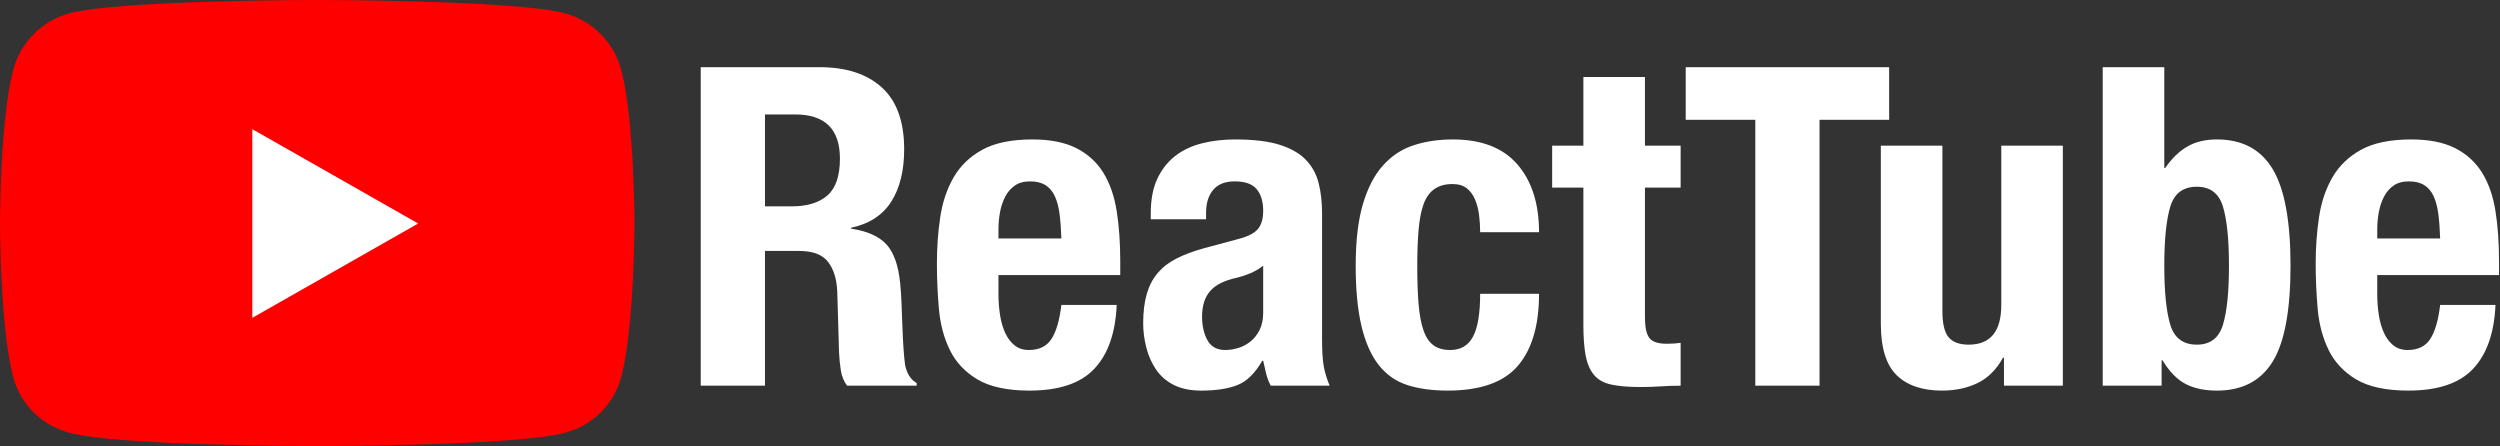 <?xml version="1.0" encoding="UTF-8"?>
<svg width="538px" height="96px" viewBox="0 0 538 96" version="1.1" xmlns="http://www.w3.org/2000/svg" xmlns:xlink="http://www.w3.org/1999/xlink">
    <rect x="0" y="0" width="538" height="96" fill="#333333" stroke="none"/>
    <!-- Generator: Sketch 52.6 (67491) - http://www.bohemiancoding.com/sketch -->
    <title>logo-dark</title>
    <desc>Created with Sketch.</desc>
    <g id="logo-dark" stroke="none" stroke-width="1" fill="none" fill-rule="evenodd">
        <path d="M133.68,15.021 C132.11,9.108 127.484,4.452 121.609,2.872 C110.962,0 68.267,0 68.267,0 C68.267,0 25.572,0 14.924,2.872 C9.05,4.452 4.423,9.108 2.853,15.021 C0,25.738 0,48.097 0,48.097 C0,48.097 0,70.457 2.853,81.173 C4.423,87.086 9.05,91.548 14.924,93.129 C25.572,96 68.267,96 68.267,96 C68.267,96 110.962,96 121.609,93.129 C127.484,91.548 132.11,87.086 133.68,81.173 C136.534,70.457 136.534,48.097 136.534,48.097 C136.534,48.097 136.534,25.738 133.68,15.021 Z" id="Path" fill="#FF0000" fill-rule="nonzero"></path>
        <polygon id="Path" fill="#FFFFFF" fill-rule="nonzero" points="54.303 68.398 54.303 27.796 89.988 48.097"></polygon>
        <path d="M150.8,14.456 L176.336,14.456 C182.096,14.456 186.576,15.912 189.776,18.824 C192.976,21.736 194.576,26.168 194.576,32.12 C194.576,36.728 193.648,40.488 191.792,43.4 C189.936,46.312 187.056,48.184 183.152,49.016 L183.152,49.208 C186.608,49.72 189.136,50.84 190.736,52.568 C192.336,54.296 193.328,57.08 193.712,60.92 C193.84,62.2 193.936,63.592 194,65.096 C194.064,66.6 194.128,68.28 194.192,70.136 C194.32,73.784 194.512,76.568 194.768,78.488 C195.152,80.408 195.984,81.72 197.264,82.424 L197.264,83 L182.288,83 C181.584,82.04 181.136,80.936 180.944,79.688 C180.752,78.44 180.624,77.144 180.56,75.8 L180.176,62.648 C180.048,59.96 179.376,57.848 178.16,56.312 C176.944,54.776 174.896,54.008 172.016,54.008 L164.624,54.008 L164.624,83 L150.8,83 L150.8,14.456 Z M164.624,44.408 L170.384,44.408 C173.712,44.408 176.272,43.624 178.064,42.056 C179.856,40.488 180.752,37.848 180.752,34.136 C180.752,27.8 177.552,24.632 171.152,24.632 L164.624,24.632 L164.624,44.408 Z M228.406,51.32 C228.342,49.336 228.214,47.592 228.022,46.088 C227.83,44.584 227.494,43.304 227.014,42.248 C226.534,41.192 225.862,40.392 224.998,39.848 C224.134,39.304 223.03,39.032 221.686,39.032 C220.342,39.032 219.238,39.336 218.374,39.944 C217.51,40.552 216.822,41.352 216.31,42.344 C215.798,43.336 215.43,44.44 215.206,45.656 C214.982,46.872 214.87,48.088 214.87,49.304 L214.87,51.32 L228.406,51.32 Z M214.87,59.192 L214.87,63.32 C214.87,64.856 214.982,66.344 215.206,67.784 C215.43,69.224 215.798,70.504 216.31,71.624 C216.822,72.744 217.494,73.64 218.326,74.312 C219.158,74.984 220.182,75.32 221.398,75.32 C223.638,75.32 225.27,74.52 226.294,72.92 C227.318,71.32 228.022,68.888 228.406,65.624 L240.31,65.624 C240.054,71.64 238.454,76.216 235.51,79.352 C232.566,82.488 227.926,84.056 221.59,84.056 C216.79,84.056 213.046,83.256 210.358,81.656 C207.67,80.056 205.686,77.944 204.406,75.32 C203.126,72.696 202.342,69.752 202.054,66.488 C201.766,63.224 201.622,59.96 201.622,56.696 C201.622,53.24 201.862,49.912 202.342,46.712 C202.822,43.512 203.782,40.664 205.222,38.168 C206.662,35.672 208.726,33.688 211.414,32.216 C214.102,30.744 217.686,30.008 222.166,30.008 C226.006,30.008 229.158,30.632 231.622,31.88 C234.086,33.128 236.022,34.888 237.43,37.16 C238.838,39.432 239.798,42.184 240.31,45.416 C240.822,48.648 241.078,52.248 241.078,56.216 L241.078,59.192 L214.87,59.192 Z M271.836,57.176 C270.94,57.88 269.98,58.44 268.956,58.856 C267.932,59.272 267.004,59.576 266.172,59.768 C263.484,60.344 261.564,61.304 260.412,62.648 C259.26,63.992 258.684,65.816 258.684,68.12 C258.684,70.104 259.068,71.8 259.836,73.208 C260.604,74.616 261.884,75.32 263.676,75.32 C264.572,75.32 265.5,75.176 266.46,74.888 C267.42,74.6 268.3,74.136 269.1,73.496 C269.9,72.856 270.556,72.024 271.068,71 C271.58,69.976 271.836,68.76 271.836,67.352 L271.836,57.176 Z M247.644,47.192 L247.644,45.944 C247.644,42.936 248.124,40.424 249.084,38.408 C250.044,36.392 251.34,34.76 252.972,33.512 C254.604,32.264 256.524,31.368 258.732,30.824 C260.94,30.28 263.292,30.008 265.788,30.008 C269.756,30.008 272.956,30.392 275.388,31.16 C277.82,31.928 279.708,33.016 281.052,34.424 C282.396,35.832 283.308,37.512 283.788,39.464 C284.268,41.416 284.508,43.544 284.508,45.848 L284.508,73.016 C284.508,75.448 284.62,77.336 284.844,78.68 C285.068,80.024 285.5,81.464 286.14,83 L273.468,83 C273.02,82.168 272.684,81.288 272.46,80.36 C272.236,79.432 272.028,78.52 271.836,77.624 L271.644,77.624 C270.108,80.312 268.332,82.056 266.316,82.856 C264.3,83.656 261.692,84.056 258.492,84.056 C256.188,84.056 254.236,83.656 252.636,82.856 C251.036,82.056 249.756,80.952 248.796,79.544 C247.836,78.136 247.132,76.552 246.684,74.792 C246.236,73.032 246.012,71.288 246.012,69.56 C246.012,67.128 246.268,65.032 246.78,63.272 C247.292,61.512 248.076,60.008 249.132,58.76 C250.188,57.512 251.532,56.472 253.164,55.64 C254.796,54.808 256.764,54.072 259.068,53.432 L266.556,51.416 C268.54,50.904 269.916,50.2 270.684,49.304 C271.452,48.408 271.836,47.096 271.836,45.368 C271.836,43.384 271.372,41.832 270.444,40.712 C269.516,39.592 267.932,39.032 265.692,39.032 C263.644,39.032 262.108,39.64 261.084,40.856 C260.06,42.072 259.548,43.704 259.548,45.752 L259.548,47.192 L247.644,47.192 Z M318.53,49.976 C318.53,48.696 318.45,47.448 318.29,46.232 C318.13,45.016 317.842,43.912 317.426,42.92 C317.01,41.928 316.418,41.128 315.65,40.52 C314.882,39.912 313.858,39.608 312.578,39.608 C310.978,39.608 309.666,39.976 308.642,40.712 C307.618,41.448 306.85,42.536 306.338,43.976 C305.826,45.416 305.474,47.24 305.282,49.448 C305.09,51.656 304.994,54.264 304.994,57.272 C304.994,60.472 305.09,63.208 305.282,65.48 C305.474,67.752 305.826,69.624 306.338,71.096 C306.85,72.568 307.57,73.64 308.498,74.312 C309.426,74.984 310.626,75.32 312.098,75.32 C314.338,75.32 315.97,74.36 316.994,72.44 C318.018,70.52 318.53,67.448 318.53,63.224 L331.202,63.224 C331.202,70.008 329.682,75.176 326.642,78.728 C323.602,82.28 318.562,84.056 311.522,84.056 C308.194,84.056 305.298,83.656 302.834,82.856 C300.37,82.056 298.322,80.616 296.69,78.536 C295.058,76.456 293.826,73.672 292.994,70.184 C292.162,66.696 291.746,62.36 291.746,57.176 C291.746,51.864 292.258,47.464 293.282,43.976 C294.306,40.488 295.746,37.704 297.602,35.624 C299.458,33.544 301.666,32.088 304.226,31.256 C306.786,30.424 309.602,30.008 312.674,30.008 C318.818,30.008 323.442,31.8 326.546,35.384 C329.65,38.968 331.202,43.832 331.202,49.976 L318.53,49.976 Z M340.744,16.568 L353.992,16.568 L353.992,31.352 L361.672,31.352 L361.672,40.376 L353.992,40.376 L353.992,68.312 C353.992,70.36 354.296,71.816 354.904,72.68 C355.512,73.544 356.776,73.976 358.696,73.976 C359.208,73.976 359.72,73.96 360.232,73.928 C360.744,73.896 361.224,73.848 361.672,73.784 L361.672,83 C360.2,83 358.776,83.048 357.4,83.144 C356.024,83.24 354.568,83.288 353.032,83.288 C350.472,83.288 348.376,83.112 346.744,82.76 C345.112,82.408 343.864,81.704 343,80.648 C342.136,79.592 341.544,78.2 341.224,76.472 C340.904,74.744 340.744,72.568 340.744,69.944 L340.744,40.376 L334.024,40.376 L334.024,31.352 L340.744,31.352 L340.744,16.568 Z M406.542,14.456 L406.542,25.784 L391.566,25.784 L391.566,83 L377.742,83 L377.742,25.784 L362.766,25.784 L362.766,14.456 L406.542,14.456 Z M431.252,76.952 L431.06,76.952 C429.652,79.512 427.828,81.336 425.588,82.424 C423.348,83.512 420.788,84.056 417.908,84.056 C413.684,84.056 410.436,82.952 408.164,80.744 C405.892,78.536 404.756,74.84 404.756,69.656 L404.756,31.352 L418.004,31.352 L418.004,66.968 C418.004,69.656 418.452,71.528 419.348,72.584 C420.244,73.64 421.684,74.168 423.668,74.168 C428.34,74.168 430.676,71.32 430.676,65.624 L430.676,31.352 L443.924,31.352 L443.924,83 L431.252,83 L431.252,76.952 Z M452.506,14.456 L465.754,14.456 L465.754,36.152 L465.946,36.152 C467.354,34.104 468.938,32.568 470.698,31.544 C472.458,30.52 474.586,30.008 477.082,30.008 C482.522,30.008 486.522,32.136 489.082,36.392 C491.642,40.648 492.922,47.576 492.922,57.176 C492.922,66.776 491.642,73.656 489.082,77.816 C486.522,81.976 482.522,84.056 477.082,84.056 C474.394,84.056 472.138,83.576 470.314,82.616 C468.49,81.656 466.842,79.96 465.37,77.528 L465.178,77.528 L465.178,83 L452.506,83 L452.506,14.456 Z M465.754,57.176 C465.754,62.808 466.186,67.048 467.05,69.896 C467.914,72.744 469.818,74.168 472.762,74.168 C475.642,74.168 477.514,72.744 478.378,69.896 C479.242,67.048 479.674,62.808 479.674,57.176 C479.674,51.544 479.242,47.304 478.378,44.456 C477.514,41.608 475.642,40.184 472.762,40.184 C469.818,40.184 467.914,41.608 467.05,44.456 C466.186,47.304 465.754,51.544 465.754,57.176 Z M525.12,51.32 C525.056,49.336 524.928,47.592 524.736,46.088 C524.544,44.584 524.208,43.304 523.728,42.248 C523.248,41.192 522.576,40.392 521.712,39.848 C520.848,39.304 519.744,39.032 518.4,39.032 C517.056,39.032 515.952,39.336 515.088,39.944 C514.224,40.552 513.536,41.352 513.024,42.344 C512.512,43.336 512.144,44.44 511.92,45.656 C511.696,46.872 511.584,48.088 511.584,49.304 L511.584,51.32 L525.12,51.32 Z M511.584,59.192 L511.584,63.32 C511.584,64.856 511.696,66.344 511.92,67.784 C512.144,69.224 512.512,70.504 513.024,71.624 C513.536,72.744 514.208,73.64 515.04,74.312 C515.872,74.984 516.896,75.32 518.112,75.32 C520.352,75.32 521.984,74.52 523.008,72.92 C524.032,71.32 524.736,68.888 525.12,65.624 L537.024,65.624 C536.768,71.64 535.168,76.216 532.224,79.352 C529.28,82.488 524.64,84.056 518.304,84.056 C513.504,84.056 509.76,83.256 507.072,81.656 C504.384,80.056 502.4,77.944 501.12,75.32 C499.84,72.696 499.056,69.752 498.768,66.488 C498.48,63.224 498.336,59.96 498.336,56.696 C498.336,53.24 498.576,49.912 499.056,46.712 C499.536,43.512 500.496,40.664 501.936,38.168 C503.376,35.672 505.44,33.688 508.128,32.216 C510.816,30.744 514.4,30.008 518.88,30.008 C522.72,30.008 525.872,30.632 528.336,31.88 C530.8,33.128 532.736,34.888 534.144,37.16 C535.552,39.432 536.512,42.184 537.024,45.416 C537.536,48.648 537.792,52.248 537.792,56.216 L537.792,59.192 L511.584,59.192 Z" id="ReactTube" fill="#FFFFFF"></path>
    </g>
</svg>
